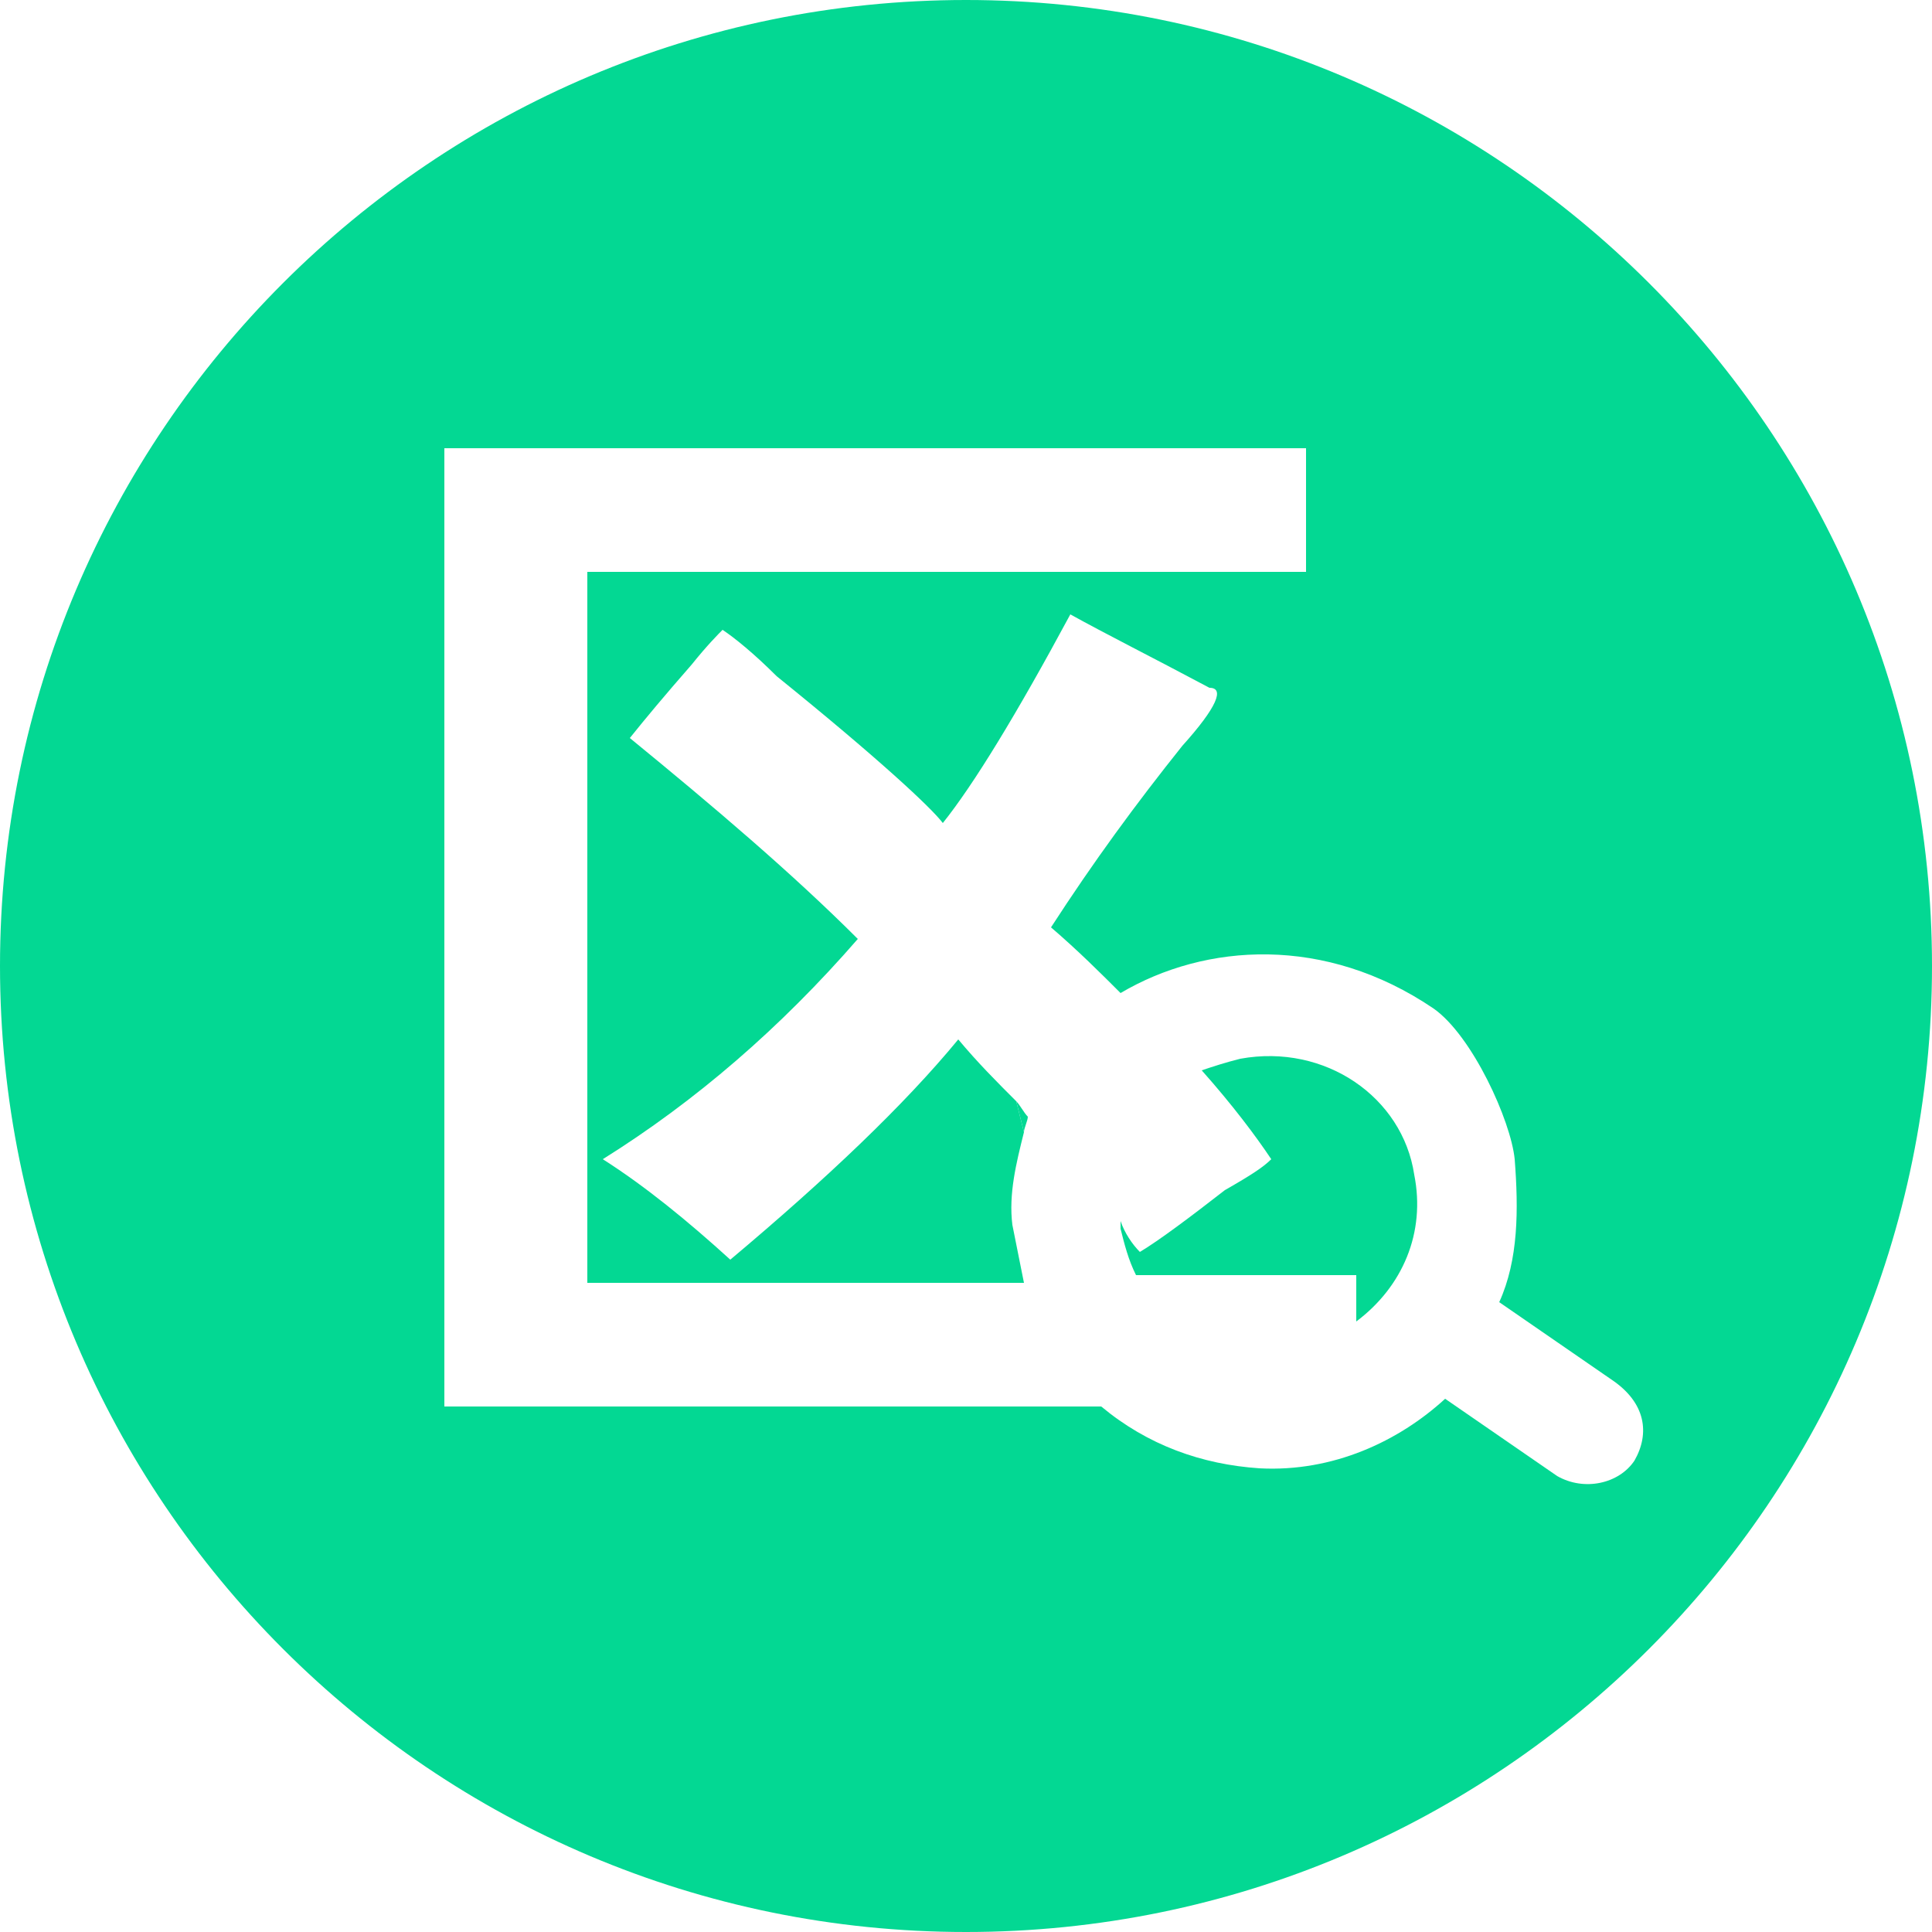 <?xml version="1.0" encoding="utf-8"?>
<!-- Generator: Adobe Illustrator 19.0.0, SVG Export Plug-In . SVG Version: 6.00 Build 0)  -->
<svg version="1.1" id="图层_1" xmlns="http://www.w3.org/2000/svg" xmlns:xlink="http://www.w3.org/1999/xlink" x="0px" y="0px"
	 viewBox="0 0 50 50" style="enable-background:new 0 0 50 50;" xml:space="preserve">
<style type="text/css">
	.st0{fill-rule:evenodd;clip-rule:evenodd;fill:#03D893;}
</style>
<g>
	<path class="st0" d="M26.3,28.5l0.2,0.8c0-0.1,0.1-0.3,0.1-0.4C26.5,28.8,26.4,28.6,26.3,28.5z"/>
	<path class="st0" d="M32.1,27.4c-0.4,0.1-0.7,0.2-1,0.3c0.8,0.9,1.4,1.7,1.8,2.3c-0.2,0.2-0.5,0.4-1.2,0.8
		c-0.9,0.7-1.7,1.3-2.2,1.6c-0.2-0.2-0.4-0.5-0.5-0.8c0,0.1,0,0.1,0,0.2c0.1,0.4,0.2,0.8,0.4,1.2h5.7v1.2c1.2-0.9,1.8-2.3,1.5-3.8
		C36.3,28.4,34.3,27,32.1,27.4z"/>
	<path class="st0" d="M25,0C11.2,0,0,11.2,0,25c0,13.8,11.2,25,25,25c13.8,0,25-11.2,25-25C50,11.2,38.8,0,25,0z M42.3,37.8
		c-0.4,0.6-1.3,0.8-2,0.4l-2.9-2c-1.2,1.1-2.9,1.9-4.8,1.8c-1.5-0.1-2.9-0.6-4.1-1.6h-17V11.6h22.3v3.2H15.2v18.4h11.3
		c-0.1-0.5-0.2-1-0.3-1.5c-0.1-0.8,0.1-1.6,0.3-2.4l0,0l-0.2-0.8c-0.5-0.5-1-1-1.5-1.6c-1.4,1.7-3.4,3.6-5.9,5.7
		c-1.1-1-2.2-1.9-3.3-2.6c2.4-1.5,4.6-3.4,6.6-5.7c-1.7-1.7-3.7-3.4-5.9-5.2c0.4-0.5,0.9-1.1,1.6-1.9c0.4-0.5,0.7-0.8,0.8-0.9
		c0.3,0.2,0.8,0.6,1.4,1.2c2.6,2.1,4,3.4,4.3,3.8c0.8-1,1.9-2.8,3.3-5.4c0.9,0.5,2.1,1.1,3.6,1.9c0.4,0,0.2,0.5-0.7,1.5
		c-1.2,1.5-2.3,3-3.4,4.7c0.7,0.6,1.3,1.2,1.8,1.7c2.2-1.3,5.3-1.5,8.1,0.4c1,0.7,2,2.9,2.1,3.9c0.1,1.3,0.1,2.6-0.4,3.7l2.9,2
		C42.6,36.3,42.7,37.1,42.3,37.8z"/>
</g>
</svg>

